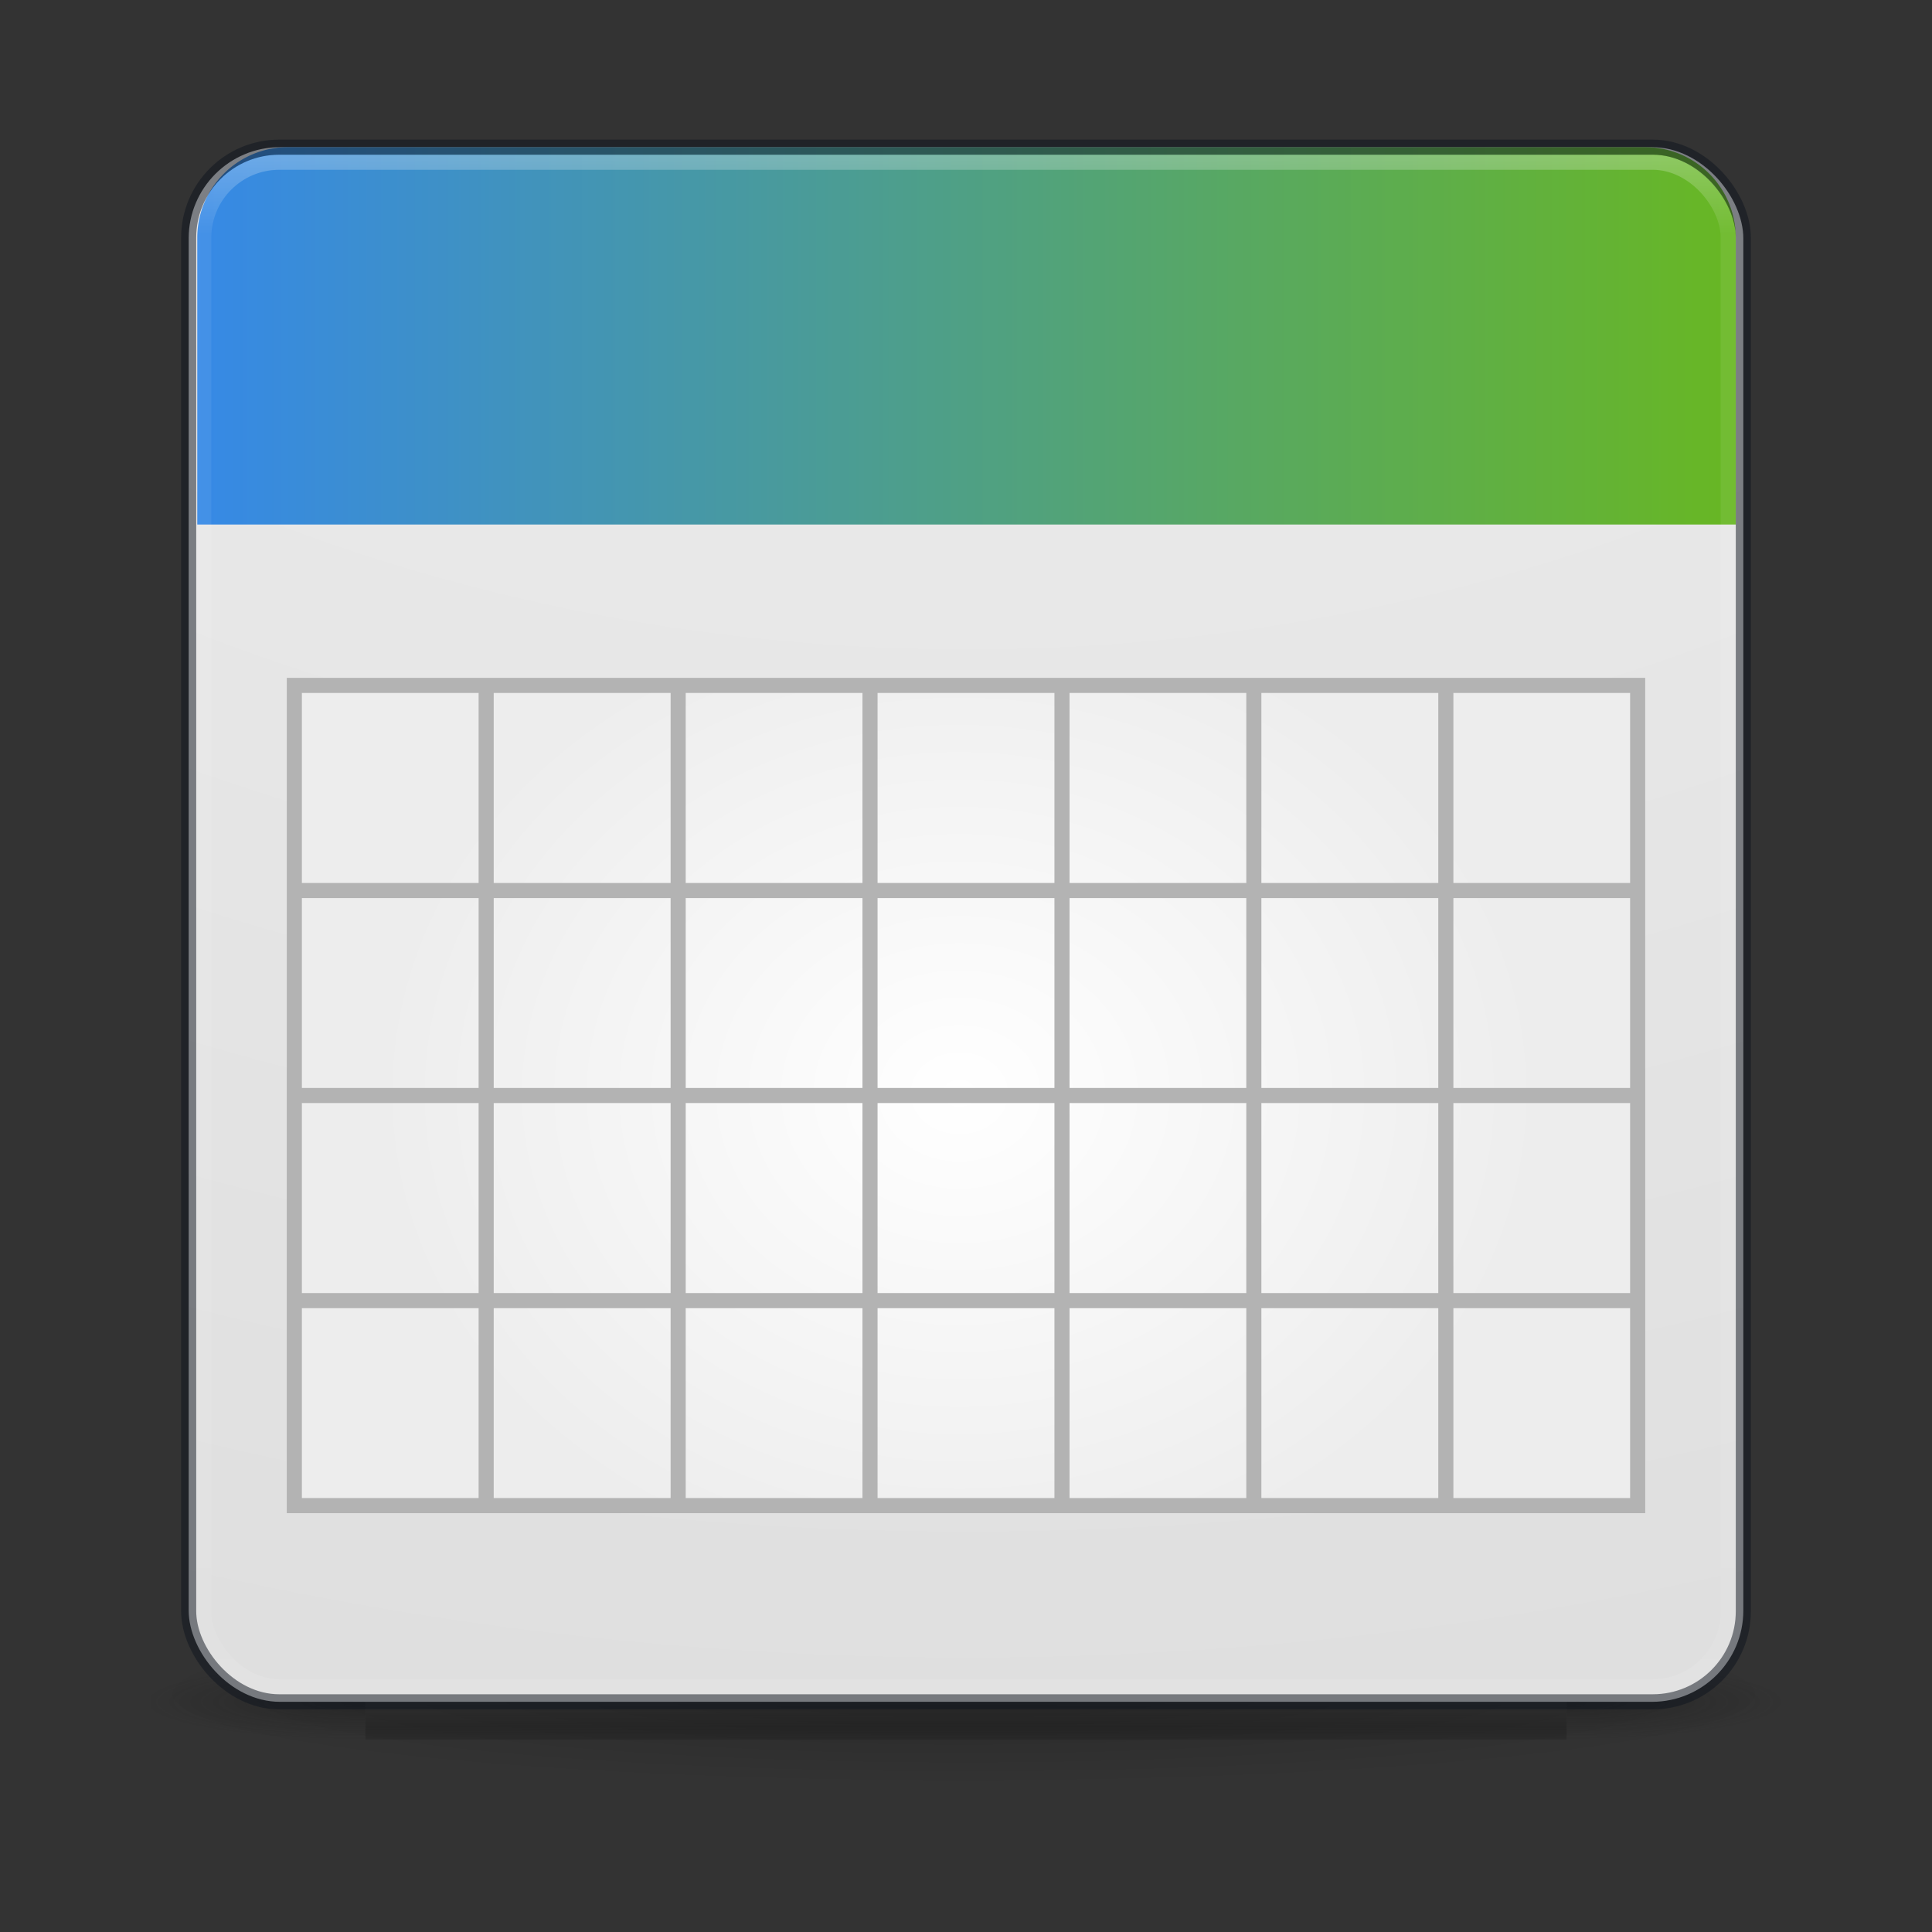 <svg id="Capa_1" data-name="Capa 1" xmlns="http://www.w3.org/2000/svg" xmlns:xlink="http://www.w3.org/1999/xlink" viewBox="0 0 128 128"><rect x="0" y="0" width="128" height="128" fill="#333333" stroke="none"/><defs><radialGradient id="Degradado_sin_nombre_2" cx="-40.49" cy="61.57" r="35.34" gradientTransform="matrix(1.56, 0, 0, -0.17, 127.02, 122.7)" gradientUnits="userSpaceOnUse"><stop offset="0"/><stop offset="1" stop-opacity="0"/></radialGradient><radialGradient id="Degradado_sin_nombre_3" cx="-79.1" cy="423.25" r="2.5" gradientTransform="matrix(5.69, 0, 0, -1, 554.22, 536)" gradientUnits="userSpaceOnUse"><stop offset="0" stop-color="#181818"/><stop offset="1" stop-color="#181818" stop-opacity="0"/></radialGradient><radialGradient id="Degradado_sin_nombre_3-2" cx="-114.92" cy="550.75" r="2.5" gradientTransform="matrix(-5.69, 0, 0, 1, -630.22, -438)" xlink:href="#Degradado_sin_nombre_3"/><linearGradient id="Degradado_sin_nombre_4" x1="-42.11" y1="394.22" x2="-42.11" y2="401.25" gradientTransform="matrix(2.84, 0, 0, -0.71, 183.68, 396.86)" gradientUnits="userSpaceOnUse"><stop offset="0" stop-color="#181818" stop-opacity="0"/><stop offset="0.5" stop-color="#181818"/><stop offset="1" stop-color="#181818" stop-opacity="0"/></linearGradient><radialGradient id="Degradado_sin_nombre_18" cx="-92.73" cy="523.86" r="12.67" gradientTransform="matrix(0, 25.08, 30.79, 0, -16065.55, 2280.9)" gradientUnits="userSpaceOnUse"><stop offset="0" stop-color="#f2f2f2"/><stop offset="1" stop-color="#ccc"/></radialGradient><linearGradient id="Degradado_sin_nombre_51" x1="13.07" y1="22.25" x2="115" y2="22.25" gradientUnits="userSpaceOnUse"><stop offset="0" stop-color="#3689e6"/><stop offset="1" stop-color="#68b723"/></linearGradient><linearGradient id="Degradado_sin_nombre_6" x1="-40.63" y1="502.15" x2="-40.63" y2="464.15" gradientTransform="matrix(2.73, 0, 0, -2.73, 174.92, 1380.11)" gradientUnits="userSpaceOnUse"><stop offset="0" stop-color="#fff"/><stop offset="0.06" stop-color="#fff" stop-opacity="0.24"/><stop offset="0.95" stop-color="#fff" stop-opacity="0.16"/><stop offset="1" stop-color="#fff" stop-opacity="0.39"/></linearGradient><radialGradient id="Degradado_sin_nombre_45" cx="104.79" cy="109.83" r="67.79" gradientTransform="translate(3.83 19.71) scale(0.57 0.48)" gradientUnits="userSpaceOnUse"><stop offset="0" stop-color="#fff"/><stop offset="1" stop-color="#ededed"/></radialGradient><radialGradient id="Degradado_sin_nombre_45-2" cx="104.79" cy="138.05" r="54.8" xlink:href="#Degradado_sin_nombre_45"/><radialGradient id="Degradado_sin_nombre_45-3" cx="104.79" cy="109.83" r="54.8" xlink:href="#Degradado_sin_nombre_45"/><radialGradient id="Degradado_sin_nombre_45-4" cx="104.79" cy="81.61" r="54.8" xlink:href="#Degradado_sin_nombre_45"/><radialGradient id="Degradado_sin_nombre_45-5" cx="160.14" cy="109.83" r="39.91" xlink:href="#Degradado_sin_nombre_45"/><radialGradient id="Degradado_sin_nombre_45-6" cx="138" cy="109.83" r="39.91" xlink:href="#Degradado_sin_nombre_45"/><radialGradient id="Degradado_sin_nombre_45-7" cx="115.86" cy="109.83" r="39.91" xlink:href="#Degradado_sin_nombre_45"/><radialGradient id="Degradado_sin_nombre_45-8" cx="93.72" cy="109.83" r="39.91" xlink:href="#Degradado_sin_nombre_45"/><radialGradient id="Degradado_sin_nombre_45-9" cx="71.57" cy="109.83" r="39.91" xlink:href="#Degradado_sin_nombre_45"/><radialGradient id="Degradado_sin_nombre_45-10" cx="49.43" cy="109.83" r="39.91" xlink:href="#Degradado_sin_nombre_45"/></defs><title>com.github.calo001.luna</title><path id="path3041" d="M119,112.25c0,3.31-24.63,6-55,6s-55-2.69-55-6,24.61-6,55-6,55,2.68,55,6Z" style="opacity:0.2;isolation:isolate;fill:url(#Degradado_sin_nombre_2)"/><g id="g2036"><g id="g3712" style="opacity:0.4"><rect id="rect2801" x="103.79" y="110.25" width="14.21" height="5" style="fill:url(#Degradado_sin_nombre_3)"/><rect id="rect3696" x="10" y="110.25" width="14.21" height="5" style="fill:url(#Degradado_sin_nombre_3-2)"/><rect id="rect3700" x="24.21" y="110.25" width="79.58" height="5" style="fill:url(#Degradado_sin_nombre_4)"/></g></g><rect id="rect5505-21-3" x="12.5" y="9.75" width="103" height="103" rx="6.05" ry="6.05" style="fill:url(#Degradado_sin_nombre_18)"/><path d="M19.07,9.75H109a6,6,0,0,1,6,6v19a0,0,0,0,1,0,0H13.07a0,0,0,0,1,0,0v-19a6,6,0,0,1,6-6Z" style="fill:url(#Degradado_sin_nombre_51)"/><rect id="rect6741-7" x="13.5" y="10.75" width="101" height="101" rx="5" ry="5" style="fill:none;stroke-linecap:round;stroke-linejoin:round;stroke-width:1px;opacity:0.3;isolation:isolate;stroke:url(#Degradado_sin_nombre_6)"/><rect id="rect5505-21-6" x="12.5" y="9.75" width="103" height="103" rx="6" ry="6" style="fill:none;stroke:#0e141f;stroke-linecap:round;stroke-linejoin:round;opacity:0.5;isolation:isolate"/><rect x="19.5" y="45.41" width="89" height="54.34" style="stroke:#b3b3b3;stroke-miterlimit:10;fill:url(#Degradado_sin_nombre_45)"/><line x1="19.5" y1="86.17" x2="108.5" y2="86.17" style="stroke:#b3b3b3;stroke-miterlimit:10;fill:url(#Degradado_sin_nombre_45-2)"/><line x1="19.5" y1="72.58" x2="108.5" y2="72.58" style="stroke:#b3b3b3;stroke-miterlimit:10;fill:url(#Degradado_sin_nombre_45-3)"/><line x1="19.5" y1="59" x2="108.5" y2="59" style="stroke:#b3b3b3;stroke-miterlimit:10;fill:url(#Degradado_sin_nombre_45-4)"/><line x1="95.79" y1="45.41" x2="95.79" y2="99.75" style="stroke:#b3b3b3;stroke-miterlimit:10;fill:url(#Degradado_sin_nombre_45-5)"/><line x1="83.07" y1="45.41" x2="83.07" y2="99.75" style="stroke:#b3b3b3;stroke-miterlimit:10;fill:url(#Degradado_sin_nombre_45-6)"/><line x1="70.36" y1="45.41" x2="70.36" y2="99.75" style="stroke:#b3b3b3;stroke-miterlimit:10;fill:url(#Degradado_sin_nombre_45-7)"/><line x1="57.64" y1="45.41" x2="57.64" y2="99.75" style="stroke:#b3b3b3;stroke-miterlimit:10;fill:url(#Degradado_sin_nombre_45-8)"/><line x1="44.93" y1="45.41" x2="44.93" y2="99.75" style="stroke:#b3b3b3;stroke-miterlimit:10;fill:url(#Degradado_sin_nombre_45-9)"/><line x1="32.21" y1="45.41" x2="32.21" y2="99.75" style="stroke:#b3b3b3;stroke-miterlimit:10;fill:url(#Degradado_sin_nombre_45-10)"/></svg>